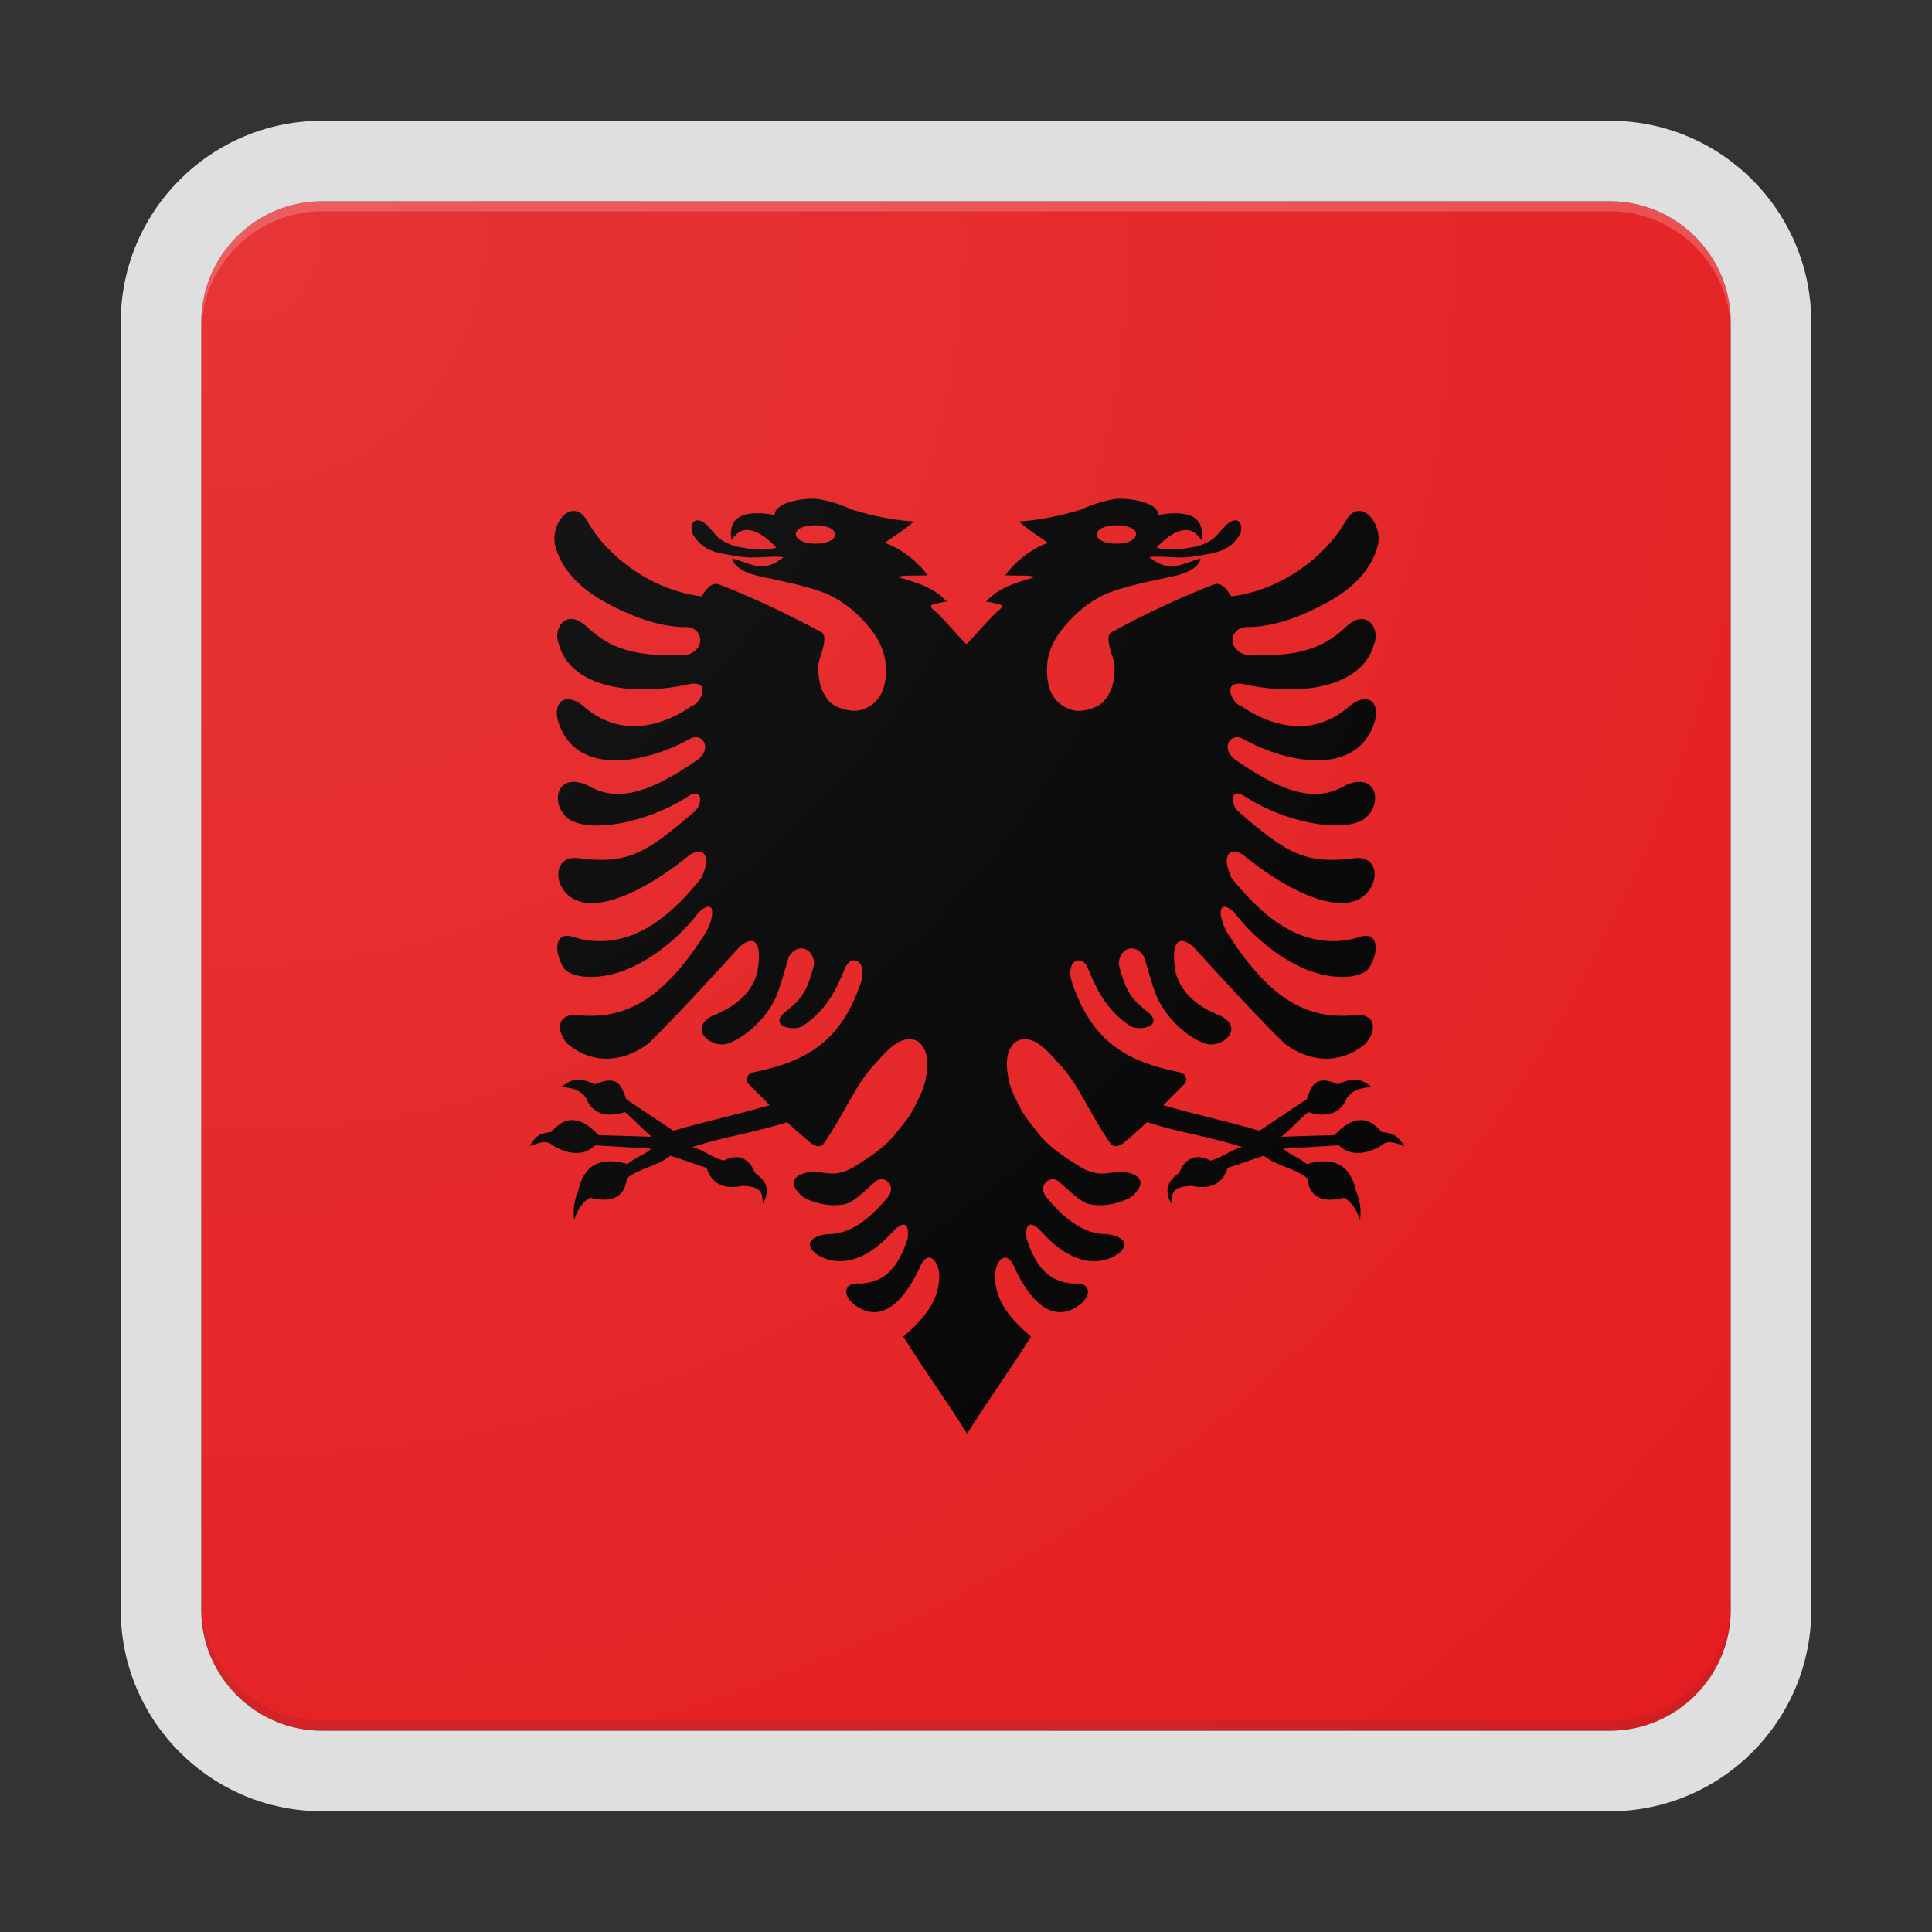 <svg xmlns="http://www.w3.org/2000/svg" width="192" height="192"><rect width="100%" height="100%" fill="#333333" stroke="none"/><path fill="#E41E20" d="M172 160V32c0-6.6-5.4-12-12-12H32c-6.6 0-12 5.4-12 12v128c0 6.6 5.4 12 12 12h128c6.6 0 12-5.4 12-12z"/><path d="M137.31 112.49c-1.34-1.57-2.83-1.68-4.69.32-1.96.06-3.32.09-5.28.16 1.05-.89 1.61-1.57 2.66-2.45 1.61.51 3.19.34 3.88-1.46.52-.61 1.11-.97 2.44-1.02-.93-.77-1.7-1.06-3.36-.28-2.46-1.11-2.67.46-3.11 1.49-1.67 1.09-3.02 2.02-4.68 3.12-3.4-.99-6.16-1.55-9.56-2.54.74-.76 1.48-1.46 2.21-2.22.19-.65-.15-.97-.7-1.07-5.49-1.11-8.63-3.28-10.55-8.79-.8-2.3.93-2.99 1.52-1.58.82 1.95 1.72 4.1 4.19 5.77.85.57 3.38.11 1.89-1.29-1.56-1.24-2.22-1.78-2.99-4.82 0-1.55 1.61-2.24 2.51-.76.95 3.03 1.06 4.33 2.78 6.28 1.31 1.48 3.03 2.47 3.88 2.45 1.54-.03 3.08-1.64 1.03-2.81-3-1.17-4.1-2.78-4.54-4.31-.48-2.67.04-3.96 1.69-2.65 2.34 2.59 6.8 7.43 9.13 9.68 2.62 1.96 5.62 2.03 8.02.04 1.37-1.54.88-3.2-1.26-2.84-4.83.4-8.5-1.95-12.51-8.29-.79-1.44-1.01-3.49.73-1.97 2 2.65 4.92 4.91 7.64 5.87 2.72.96 5.23.63 5.84-.41 1.01-1.72.78-3.62-1.04-2.99-1.5.51-3.61.65-5.8-.19-2.2-.84-4.48-2.64-6.91-5.71-.83-1.74-.55-3.2 1.12-2.31 3.98 3.3 9.1 5.97 11.72 4.36 1.92-1.18 1.96-4.19-.48-4-4.93.67-6.79-.41-11.51-4.49-1.08-.79-1-2.77.7-1.5 3.98 2.5 9.41 3.48 11.54 2.18 1.92-1.18 1.63-4.76-1.6-3.49-2.58 1.54-5.44 1.49-11.16-2.51-1.44-1.17-.37-2.7.82-2.04 4.6 2.56 11.3 3.66 13.05-1.55.67-2-.55-3.16-2.36-1.78-3.95 3.57-8.43 1.81-10.93.02-.66-.03-2.05-2.51.28-2.13 5.99 1.34 11.92.18 12.99-3.97.63-1.35-.6-3.72-2.78-1.73-2.88 2.78-5.93 2.87-9.76 2.85-1.96-.4-1.97-2.5-.34-2.81 3.02.07 6.02-1.23 8.41-2.55 2.33-1.31 4.27-3.15 4.88-5.7.38-2.28-1.87-4.71-3.23-2.29-2 3.55-6.44 6.89-11.37 7.49-.25-.42-.91-1.5-1.7-1.2-2.9 1.1-6.91 2.94-10.21 4.77-.72.4.12 2.31.29 3.05.16 1.88-.41 3.07-1.01 3.77-.59.7-2.21 1.16-3.13.91-1.82-.49-2.8-2.07-2.5-4.88.09-.3.17-1.65 1.66-3.41.75-.88 1.8-2.01 3.46-2.92 1.66-.9 4.18-1.4 7.2-2.06 1.84-.36 2.78-1.05 2.89-1.8-.88.2-2.33.95-3.28.77-.94-.18-1.41-.63-1.82-.89.69-.15 1.97.02 3.11.02s2.14-.24 2.81-.35c1.4-.23 2.51-.8 3.17-2.08.29-1.38-.63-1.63-1.5-.74-.73.75-.88 1.06-1.35 1.39-.47.33-1.25.64-1.81.74-1.14.2-2.26.42-3.71.08.29-.36.93-.94 1.52-1.3.59-.36 1.16-.54 1.71-.45.37.06.84.39 1.24.99.24-1.51-.19-3.21-4.3-2.51.05-1.13-2.4-1.63-3.88-1.61-.84.01-2.55.5-3.79 1.08-1.96.59-3.9 1.03-6.18 1.19 1.31 1.1 1.57 1.17 2.9 2.11-2.01.73-3.56 2.24-4.26 3.23 1.75.08 2.33-.06 2.93.19-2.44.71-3.55 1.12-4.84 2.41.46.08 1.14.2 1.42.31.3.11.18.27-.03.48-.56.35-2.7 2.87-3.33 3.46-.64-.59-2.77-3.11-3.33-3.46-.2-.22-.33-.37-.03-.48.29-.11.97-.23 1.42-.31-1.29-1.29-2.39-1.71-4.84-2.41.59-.25 1.17-.11 2.93-.19-.7-.99-2.25-2.5-4.26-3.23 1.32-.94 1.58-1.01 2.9-2.11-2.28-.16-4.22-.59-6.17-1.19-1.24-.58-2.95-1.07-3.79-1.08-1.48-.02-3.93.47-3.88 1.61-4.12-.71-4.55.99-4.3 2.51.39-.6.87-.93 1.24-.99.55-.09 1.12.09 1.71.45.59.36 1.23.94 1.52 1.3-1.45.35-2.58.12-3.71-.08-.56-.1-1.35-.41-1.81-.74-.47-.33-.61-.63-1.35-1.39-.87-.89-1.79-.64-1.5.74.66 1.28 1.77 1.85 3.17 2.08.67.11 1.68.35 2.81.35 1.14 0 2.41-.16 3.11-.02-.42.26-.89.71-1.82.89-.95.18-2.4-.57-3.28-.77.11.74 1.05 1.43 2.89 1.8 3.03.66 5.54 1.16 7.2 2.06 1.66.9 2.71 2.03 3.46 2.92 1.49 1.76 1.57 3.11 1.66 3.41.31 2.81-.67 4.4-2.5 4.88-.91.24-2.53-.21-3.13-.91-.59-.7-1.17-1.9-1.01-3.77.16-.74 1-2.65.29-3.05-3.3-1.82-7.31-3.67-10.21-4.77-.79-.3-1.45.78-1.7 1.2-4.93-.6-9.37-3.94-11.37-7.49-1.36-2.42-3.61 0-3.23 2.29.61 2.55 2.55 4.39 4.88 5.7 2.39 1.32 5.38 2.61 8.41 2.55 1.63.31 1.61 2.42-.34 2.81-3.82.02-6.88-.07-9.76-2.85-2.19-2-3.42.38-2.78 1.73 1.07 4.15 6.99 5.31 12.99 3.97 2.32-.38.93 2.1.28 2.13-2.5 1.8-6.99 3.55-10.93-.02-1.81-1.38-3.03-.22-2.36 1.78 1.75 5.21 8.45 4.11 13.05 1.55 1.18-.66 2.26.88.82 2.04-5.72 4-8.58 4.04-11.16 2.51-3.23-1.27-3.51 2.31-1.6 3.49 2.13 1.31 7.56.33 11.54-2.18 1.71-1.27 1.78.72.7 1.5-4.73 4.08-6.59 5.16-11.51 4.49-2.44-.19-2.41 2.82-.48 4 2.62 1.61 7.75-1.06 11.72-4.36 1.67-.89 1.95.57 1.12 2.31-2.43 3.07-4.71 4.87-6.91 5.71-2.2.84-4.31.7-5.8.19-1.82-.63-2.05 1.27-1.04 2.99.61 1.04 3.13 1.37 5.84.41 2.72-.96 5.63-3.22 7.64-5.87 1.74-1.53 1.53.52.73 1.97-4.01 6.34-7.68 8.69-12.51 8.29-2.14-.36-2.63 1.3-1.26 2.84 2.4 1.99 5.4 1.93 8.02-.04 2.33-2.25 6.79-7.09 9.13-9.68 1.65-1.31 2.17-.02 1.69 2.65-.44 1.53-1.54 3.14-4.54 4.31-2.05 1.17-.51 2.78 1.03 2.81.85.02 2.56-.97 3.88-2.45 1.73-1.95 1.83-3.25 2.78-6.28.9-1.48 2.51-.79 2.51.76-.77 3.03-1.43 3.58-2.99 4.82-1.49 1.4 1.04 1.87 1.89 1.29 2.47-1.66 3.37-3.81 4.19-5.77.59-1.41 2.32-.73 1.52 1.58-1.91 5.51-5.05 7.67-10.54 8.79-.56.1-.9.43-.7 1.07.74.77 1.48 1.46 2.21 2.22-3.4.99-6.16 1.54-9.56 2.54-1.67-1.09-3.02-2.02-4.68-3.12-.44-1.03-.64-2.6-3.11-1.49-1.67-.77-2.44-.49-3.36.28 1.34.05 1.92.41 2.44 1.02.68 1.8 2.26 1.98 3.88 1.46 1.05.88 1.61 1.56 2.66 2.45-1.96-.07-3.33-.1-5.28-.16-1.87-2-3.36-1.89-4.69-.32-1.02.16-1.45.18-2.15 1.42 1.1-.45 1.79-.58 2.26-.09 1.98 1.15 3.28.89 4.27 0 1.91.12 3.64.22 5.56.34-.7.6-1.67.92-2.38 1.52-2.88-.82-4.38.28-4.88 2.63-.39.95-.57 1.92-.4 2.94.28-.93.73-1.72 1.55-2.22 2.56.65 3.53-.4 3.67-1.93 1.24-1.01 3.1-1.23 4.33-2.25 1.44.46 2.14.75 3.59 1.21.52 1.57 1.68 2.19 3.58 1.79 2.26.07 1.86 1 2.04 1.74.6-1.06.58-2.1-.81-3.04-.51-1.37-1.63-2-3.1-1.21-1.38-.39-1.75-.96-3.13-1.35 3.49-1.11 5.96-1.36 9.44-2.47.87.82 1.56 1.41 2.44 2.15.46.28.91.35 1.18 0 2.18-3.16 3.16-5.94 5.19-8.03.78-.86 1.75-2.03 2.84-2.31.54-.14 1.21-.06 1.63.41.43.46.76 1.32.62 2.59-.2 1.83-.65 2.41-1.16 3.51-.51 1.1-1.14 1.77-1.79 2.61-1.29 1.68-2.99 2.66-4 3.32-2.01 1.31-2.87.74-4.43.66-2.02.23-2.55 1.21-.9 2.56 1.54.8 2.93.9 4.06.69.97-.18 2.1-1.43 2.91-2.1.91-1.05 2.41.2 1.39 1.42-1.87 2.22-3.73 3.68-6.03 3.65-2.42.33-1.97 1.68-.36 2.35 2.89 1.19 5.5-1.04 6.82-2.51 1.02-1.12 1.75-1.16 1.57.57-1.01 3.14-2.4 4.35-4.66 4.5-1.84-.17-1.86 1.25-.51 2.2 3.06 2.12 5.27-1.49 6.31-3.67.74-1.97 1.87-1.03 1.99.59.02 2.16-.96 3.93-3.58 6.15 2 3.19 4.34 6.44 6.35 9.64 2.01-3.2 4.34-6.45 6.35-9.64-2.62-2.22-3.6-3.98-3.58-6.15.12-1.62 1.25-2.55 1.99-.59 1.03 2.18 3.25 5.78 6.31 3.67 1.34-.96 1.32-2.37-.51-2.2-2.26-.16-3.65-1.37-4.66-4.5-.18-1.73.55-1.69 1.57-.57 1.32 1.47 3.93 3.7 6.82 2.51 1.6-.66 2.06-2.02-.36-2.35-2.3.03-4.17-1.43-6.03-3.65-1.03-1.22.48-2.46 1.39-1.42.81.67 1.94 1.92 2.91 2.1 1.13.21 2.51.11 4.06-.69 1.65-1.36 1.11-2.34-.9-2.56-1.56.08-2.41.66-4.43-.66-1.01-.66-2.71-1.64-4-3.32-.64-.84-1.27-1.52-1.79-2.61-.51-1.1-.96-1.68-1.16-3.51-.14-1.28.19-2.13.62-2.59.43-.46 1.09-.55 1.63-.41 1.09.28 2.07 1.45 2.84 2.31 2.03 2.08 3 4.87 5.19 8.03.27.35.72.28 1.18 0 .88-.73 1.57-1.32 2.44-2.15 3.48 1.11 5.96 1.36 9.44 2.47-1.38.39-1.74.96-3.13 1.35-1.47-.79-2.59-.17-3.1 1.21-1.39.94-1.41 1.98-.81 3.04.18-.74-.22-1.67 2.04-1.74 1.9.4 3.07-.22 3.58-1.79 1.45-.46 2.15-.74 3.59-1.21 1.23 1.02 3.1 1.24 4.33 2.25.14 1.53 1.1 2.58 3.67 1.93.82.5 1.27 1.3 1.55 2.22.17-1.01-.01-1.99-.4-2.94-.51-2.35-2.01-3.45-4.88-2.63-.7-.6-1.67-.92-2.38-1.52 1.92-.13 3.64-.22 5.56-.34.98.89 2.28 1.15 4.27 0 .48-.49 1.17-.35 2.26.09-.82-1.24-1.26-1.27-2.27-1.42zM110.95 52.2c1.2 0 1.96.37 1.96.87 0 .51-.76.96-1.96.96s-1.95-.41-1.95-.92c.01-.5.75-.91 1.95-.91zm-29.9 1.83c-1.2 0-1.96-.45-1.96-.96 0-.5.76-.87 1.96-.87s1.95.41 1.95.91c-.01.51-.75.92-1.95.92z"/><path fill="none" d="M172 160V32c0-6.6-5.4-12-12-12H32c-6.6 0-12 5.4-12 12v128c0 6.6 5.4 12 12 12h128c6.6 0 12-5.4 12-12z" opacity=".4"/><path fill="none" d="M0 0v192h192V0H0z"/><path fill="#DFDFDF" d="M160 20c6.6 0 12 5.4 12 12v128c0 6.6-5.4 12-12 12H32c-6.6 0-12-5.4-12-12V32c0-6.6 5.4-12 12-12h128m0-8H32c-11.03 0-20 8.97-20 20v128c0 11.03 8.97 20 20 20h128c11.03 0 20-8.97 20-20V32c0-11.03-8.97-20-20-20z"/><path fill="#FFF" fill-opacity=".2" d="M160 20H32c-6.6 0-12 5.4-12 12v1c0-6.6 5.4-12 12-12h128c6.6 0 12 5.4 12 12v-1c0-6.6-5.4-12-12-12z"/><path fill="#212121" fill-opacity=".1" d="M160 172H32c-6.6 0-12-5.4-12-12v-1c0 6.6 5.4 12 12 12h128c6.6 0 12-5.4 12-12v1c0 6.6-5.4 12-12 12z"/><radialGradient id="a" cx="23.768" cy="23.933" r="204.625" gradientUnits="userSpaceOnUse"><stop offset="0" stop-color="#fff" stop-opacity=".1"/><stop offset="1" stop-color="#fff" stop-opacity="0"/></radialGradient><path fill="url(#a)" d="M160 172H32c-6.6 0-12-5.4-12-12V32c0-6.6 5.4-12 12-12h128c6.6 0 12 5.4 12 12v128c0 6.6-5.4 12-12 12z"/></svg>